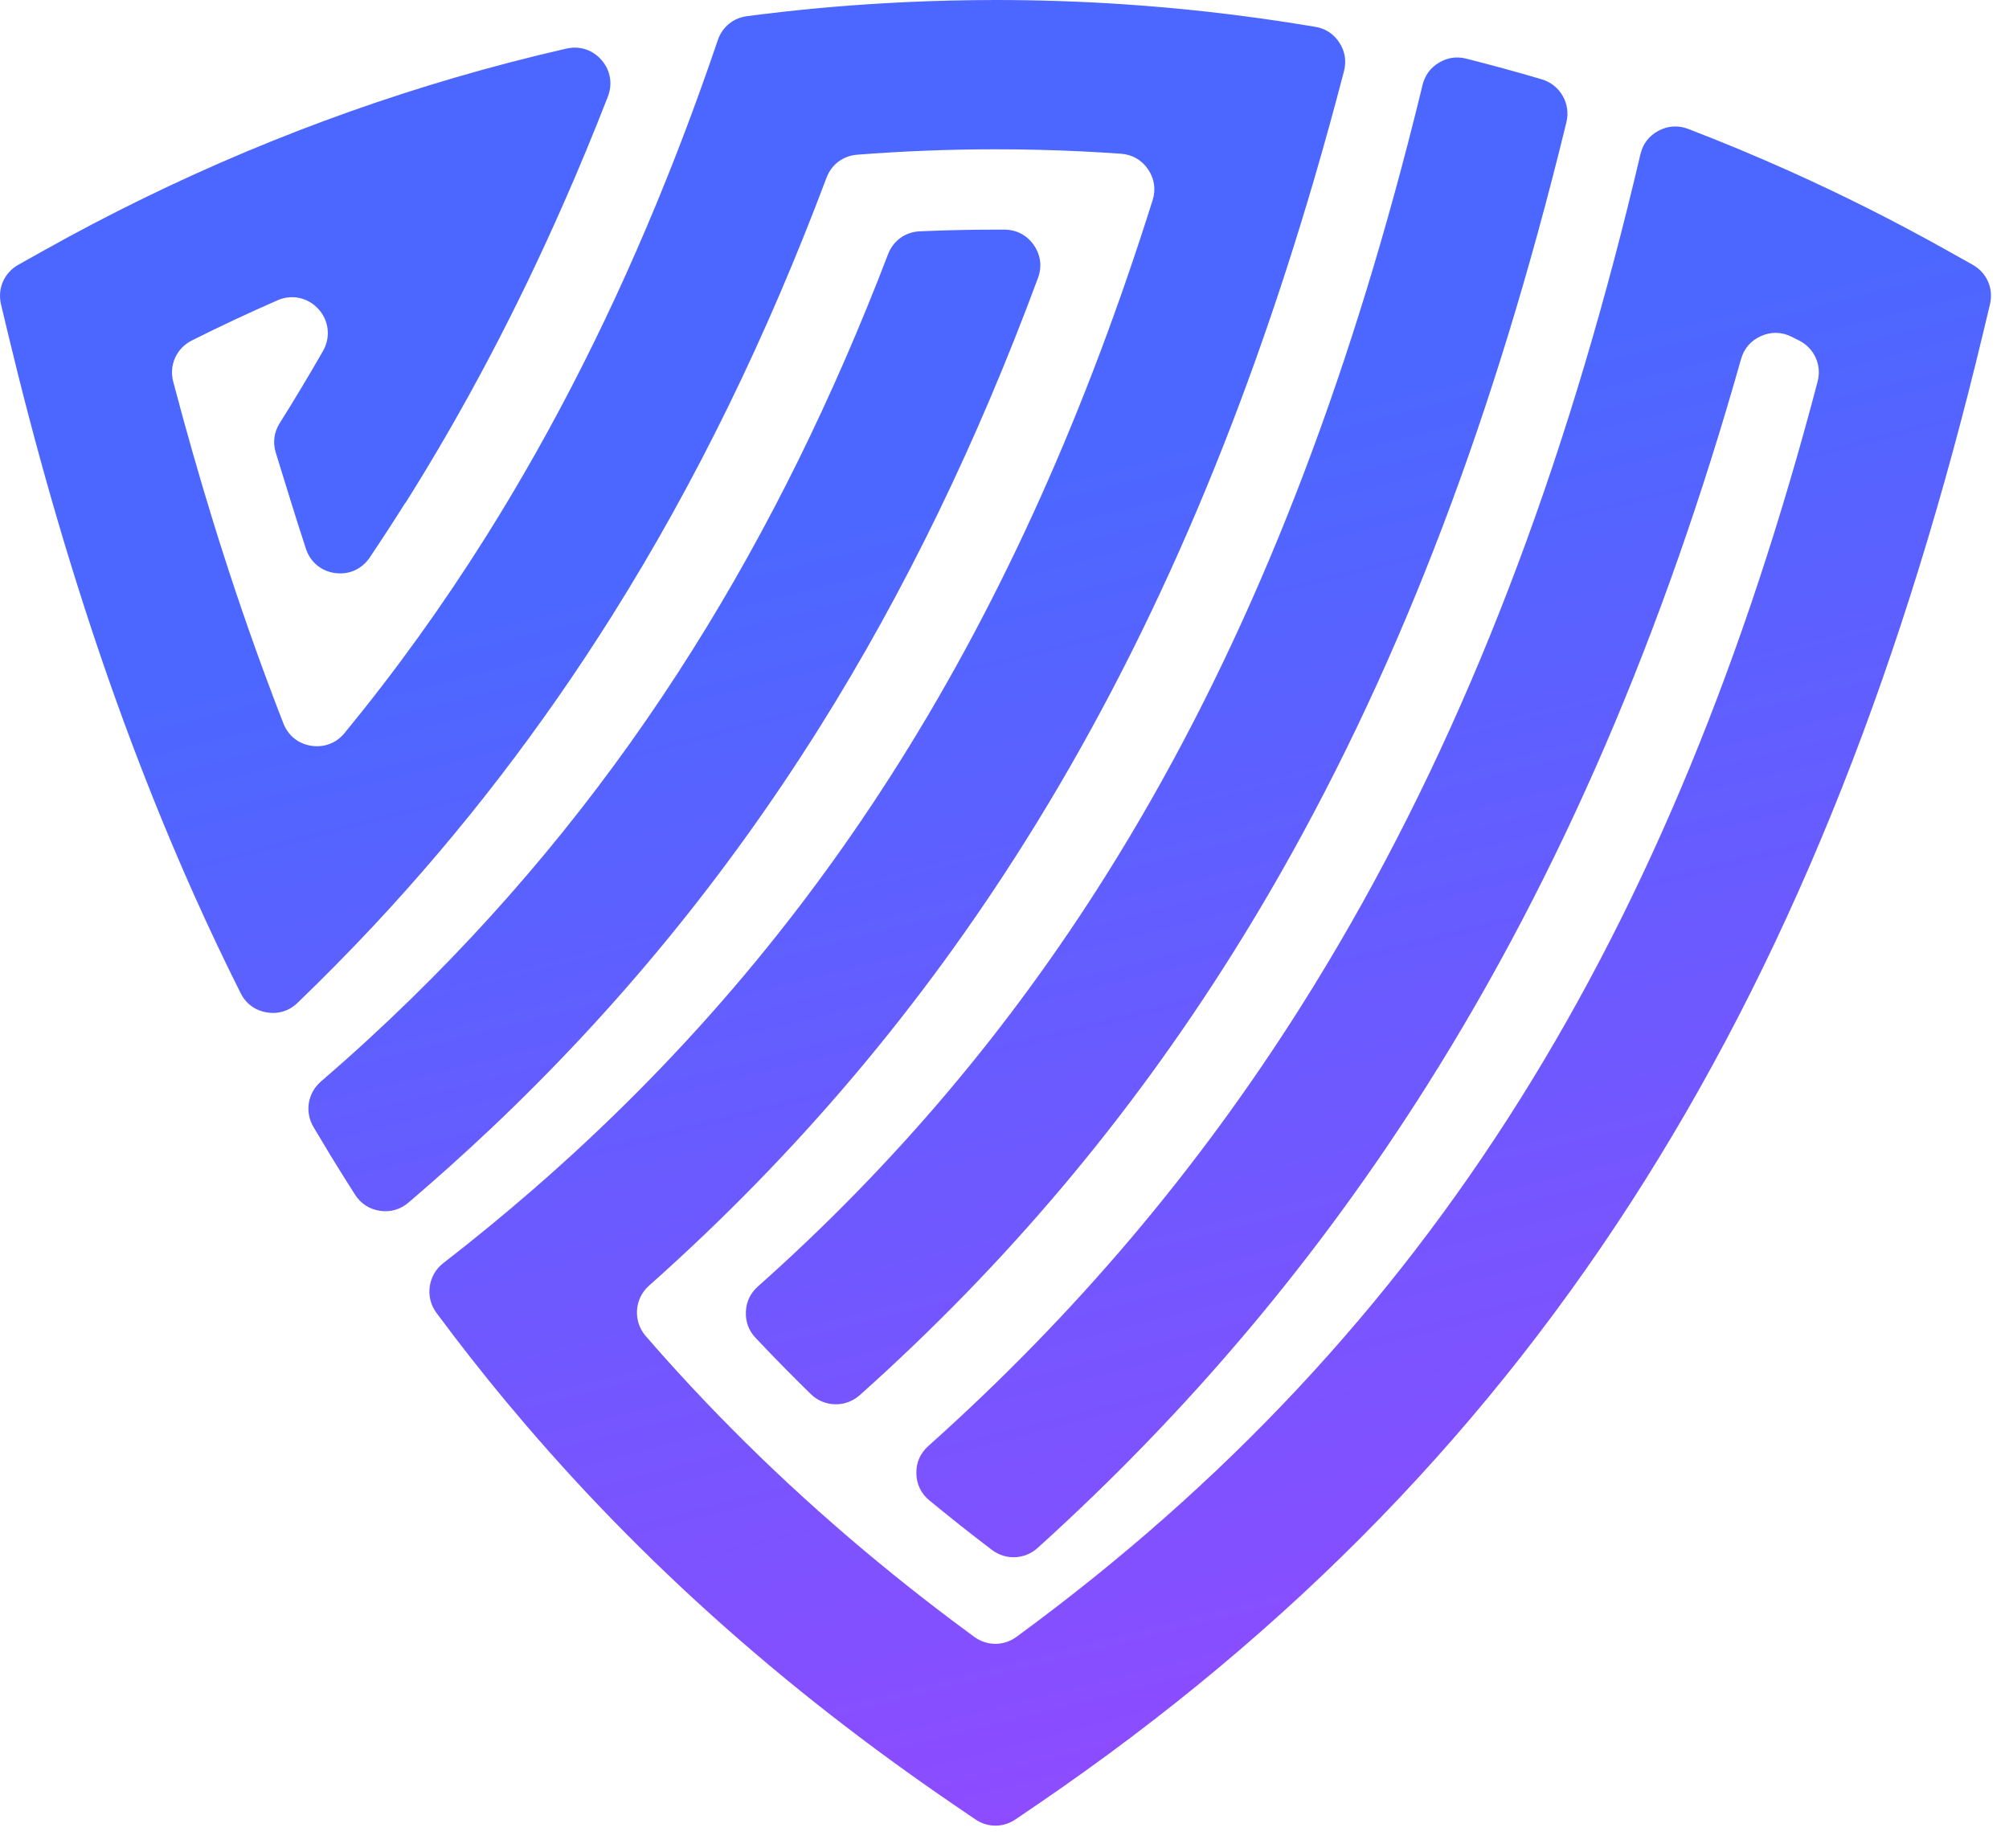<svg width="75" height="69" viewBox="0 0 75 69" fill="none" xmlns="http://www.w3.org/2000/svg">
<path d="M15.137 18.779C17.351 15.259 19.313 11.526 21.055 7.561C21.624 6.269 22.17 4.95 22.693 3.606C22.876 3.133 22.791 2.629 22.459 2.245C22.126 1.859 21.642 1.701 21.146 1.814C19.759 2.131 18.377 2.491 17.003 2.892C11.729 4.433 6.574 6.587 1.631 9.356L0.686 9.885C0.156 10.182 -0.103 10.774 0.038 11.365L0.291 12.424C1.324 16.734 2.496 20.826 3.831 24.719C4.518 26.721 5.251 28.671 6.028 30.57C6.426 31.539 6.834 32.496 7.256 33.437C7.809 34.675 8.386 35.889 8.983 37.081C9.18 37.474 9.521 37.726 9.953 37.8C10.386 37.874 10.791 37.75 11.108 37.444C12.081 36.507 13.024 35.55 13.938 34.574C17.284 30.995 20.236 27.143 22.846 22.993C25.993 17.988 28.631 12.555 30.854 6.639C31.041 6.14 31.473 5.817 32.004 5.776C32.849 5.71 33.696 5.66 34.543 5.627C35.415 5.592 36.289 5.574 37.163 5.574C38.234 5.574 39.306 5.6 40.377 5.652C40.867 5.676 41.357 5.705 41.846 5.74C42.27 5.77 42.621 5.972 42.859 6.321C43.097 6.671 43.156 7.073 43.029 7.477C40.57 15.284 37.484 22.244 33.572 28.466C29.829 34.421 25.313 39.718 19.849 44.457C18.785 45.379 17.687 46.281 16.549 47.162C15.973 47.608 15.86 48.434 16.293 49.019C17.134 50.153 18.006 51.265 18.91 52.352C19.417 52.96 19.932 53.56 20.458 54.154C21.695 55.551 22.989 56.907 24.341 58.224C25.081 58.944 25.837 59.653 26.613 60.35C28.021 61.616 29.487 62.844 31.018 64.037C32.486 65.181 34.011 66.293 35.596 67.375L36.408 67.928C36.872 68.245 37.452 68.245 37.916 67.928L38.729 67.375C48.303 60.846 55.682 53.184 61.409 44.074C67.096 35.029 71.123 24.583 74.036 12.423L74.289 11.363C74.431 10.773 74.172 10.18 73.641 9.884L72.697 9.355C70.76 8.268 68.789 7.278 66.793 6.382C65.546 5.823 64.29 5.3 63.024 4.814C62.65 4.671 62.272 4.694 61.918 4.881C61.564 5.068 61.332 5.369 61.241 5.758C60.926 7.097 60.598 8.417 60.254 9.716C57.453 20.305 53.66 29.518 48.566 37.581C44.727 43.657 40.135 49.094 34.656 53.991C34.354 54.261 34.2 54.612 34.21 55.016C34.217 55.42 34.384 55.765 34.696 56.022C35.462 56.652 36.239 57.269 37.029 57.868C37.547 58.262 38.255 58.231 38.738 57.796C44.435 52.644 49.233 46.924 53.266 40.539C58.295 32.577 62.117 23.599 64.996 13.408C65.108 13.012 65.366 12.715 65.742 12.548C66.119 12.38 66.511 12.388 66.88 12.572C66.973 12.618 67.067 12.665 67.16 12.712C67.733 12.998 68.018 13.631 67.855 14.249C65.162 24.488 61.573 33.37 56.706 41.113C51.869 48.807 45.745 55.402 37.951 61.114C37.472 61.465 36.847 61.465 36.367 61.114C36.101 60.918 35.834 60.721 35.57 60.522C34.033 59.366 32.563 58.176 31.155 56.946C30.364 56.256 29.593 55.554 28.842 54.84C27.48 53.545 26.183 52.212 24.945 50.836C24.662 50.521 24.382 50.203 24.105 49.883C23.625 49.33 23.68 48.491 24.227 48.006C29.773 43.075 34.398 37.58 38.268 31.423C42.852 24.13 46.358 15.928 49.072 6.65C49.455 5.34 49.822 4.01 50.173 2.658C50.271 2.281 50.214 1.92 50.002 1.593C49.791 1.266 49.485 1.065 49.1 1.001C47.744 0.772 46.382 0.582 45.018 0.431C44.013 0.321 43.008 0.231 42.002 0.163C40.389 0.054 38.775 0 37.16 0C36.869 0 36.578 0.002 36.288 0.006C35.216 0.02 34.146 0.056 33.076 0.118C31.343 0.215 29.615 0.378 27.891 0.603C27.373 0.671 26.965 1.005 26.797 1.499C26.19 3.286 25.547 5.027 24.866 6.722C22.946 11.5 20.726 15.926 18.145 20.032C16.532 22.599 14.775 25.043 12.862 27.372C12.551 27.749 12.099 27.921 11.617 27.845C11.135 27.77 10.758 27.466 10.58 27.011C10.428 26.622 10.277 26.23 10.13 25.835C9.357 23.784 8.636 21.672 7.963 19.493C7.436 17.786 6.938 16.039 6.467 14.251C6.304 13.631 6.589 13 7.161 12.713C8.218 12.183 9.284 11.683 10.359 11.213C10.897 10.976 11.499 11.107 11.891 11.544C12.285 11.981 12.349 12.594 12.059 13.104C11.536 14.017 10.998 14.915 10.443 15.798C10.228 16.14 10.178 16.52 10.297 16.906L10.823 18.61C11.017 19.237 11.216 19.864 11.42 20.487C11.582 20.985 11.989 21.325 12.508 21.396C13.027 21.468 13.51 21.251 13.802 20.817C14.254 20.145 14.696 19.466 15.128 18.777L15.137 18.779ZM18.294 42.17C23.063 37.664 27.112 32.701 30.563 27.213C33.794 22.073 36.489 16.481 38.75 10.378C38.907 9.956 38.852 9.522 38.595 9.151C38.338 8.781 37.951 8.577 37.501 8.574C37.389 8.574 37.278 8.574 37.166 8.574C36.331 8.574 35.498 8.591 34.663 8.624L34.348 8.636C33.801 8.657 33.346 8.984 33.152 9.495C31.107 14.831 28.702 19.737 25.861 24.255C22.881 28.997 19.409 33.321 15.36 37.28C14.275 38.341 13.15 39.374 11.98 40.383C11.486 40.809 11.37 41.513 11.701 42.076C12.099 42.751 12.505 43.419 12.921 44.079C13.03 44.255 13.142 44.43 13.254 44.605C13.469 44.942 13.787 45.149 14.183 45.208C14.58 45.266 14.944 45.162 15.249 44.902C16.294 44.011 17.308 43.099 18.293 42.17H18.294ZM52.048 7.268C49.4 16.899 45.924 25.309 41.287 32.685C37.712 38.374 33.431 43.463 28.292 48.036C28.012 48.286 27.861 48.603 27.845 48.976C27.828 49.35 27.95 49.68 28.208 49.953C28.88 50.667 29.567 51.366 30.269 52.052C30.774 52.545 31.571 52.561 32.095 52.093C37.576 47.197 42.152 41.745 45.987 35.645C50.921 27.797 54.607 18.895 57.397 8.734C57.774 7.366 58.133 5.975 58.478 4.561C58.647 3.867 58.241 3.163 57.556 2.961C56.618 2.684 55.678 2.428 54.735 2.189C54.374 2.099 54.034 2.15 53.716 2.342C53.398 2.533 53.195 2.812 53.107 3.172C52.77 4.561 52.417 5.928 52.048 7.269V7.268Z" fill="url(#paint0_linear_591_5664)"/>
<defs>
<linearGradient id="paint0_linear_591_5664" x1="38.5" y1="18" x2="54" y2="79" gradientUnits="userSpaceOnUse">
<stop stop-color="#4C67FF"/>
<stop offset="1" stop-color="#A143FF"/>
</linearGradient>
</defs>
</svg>
